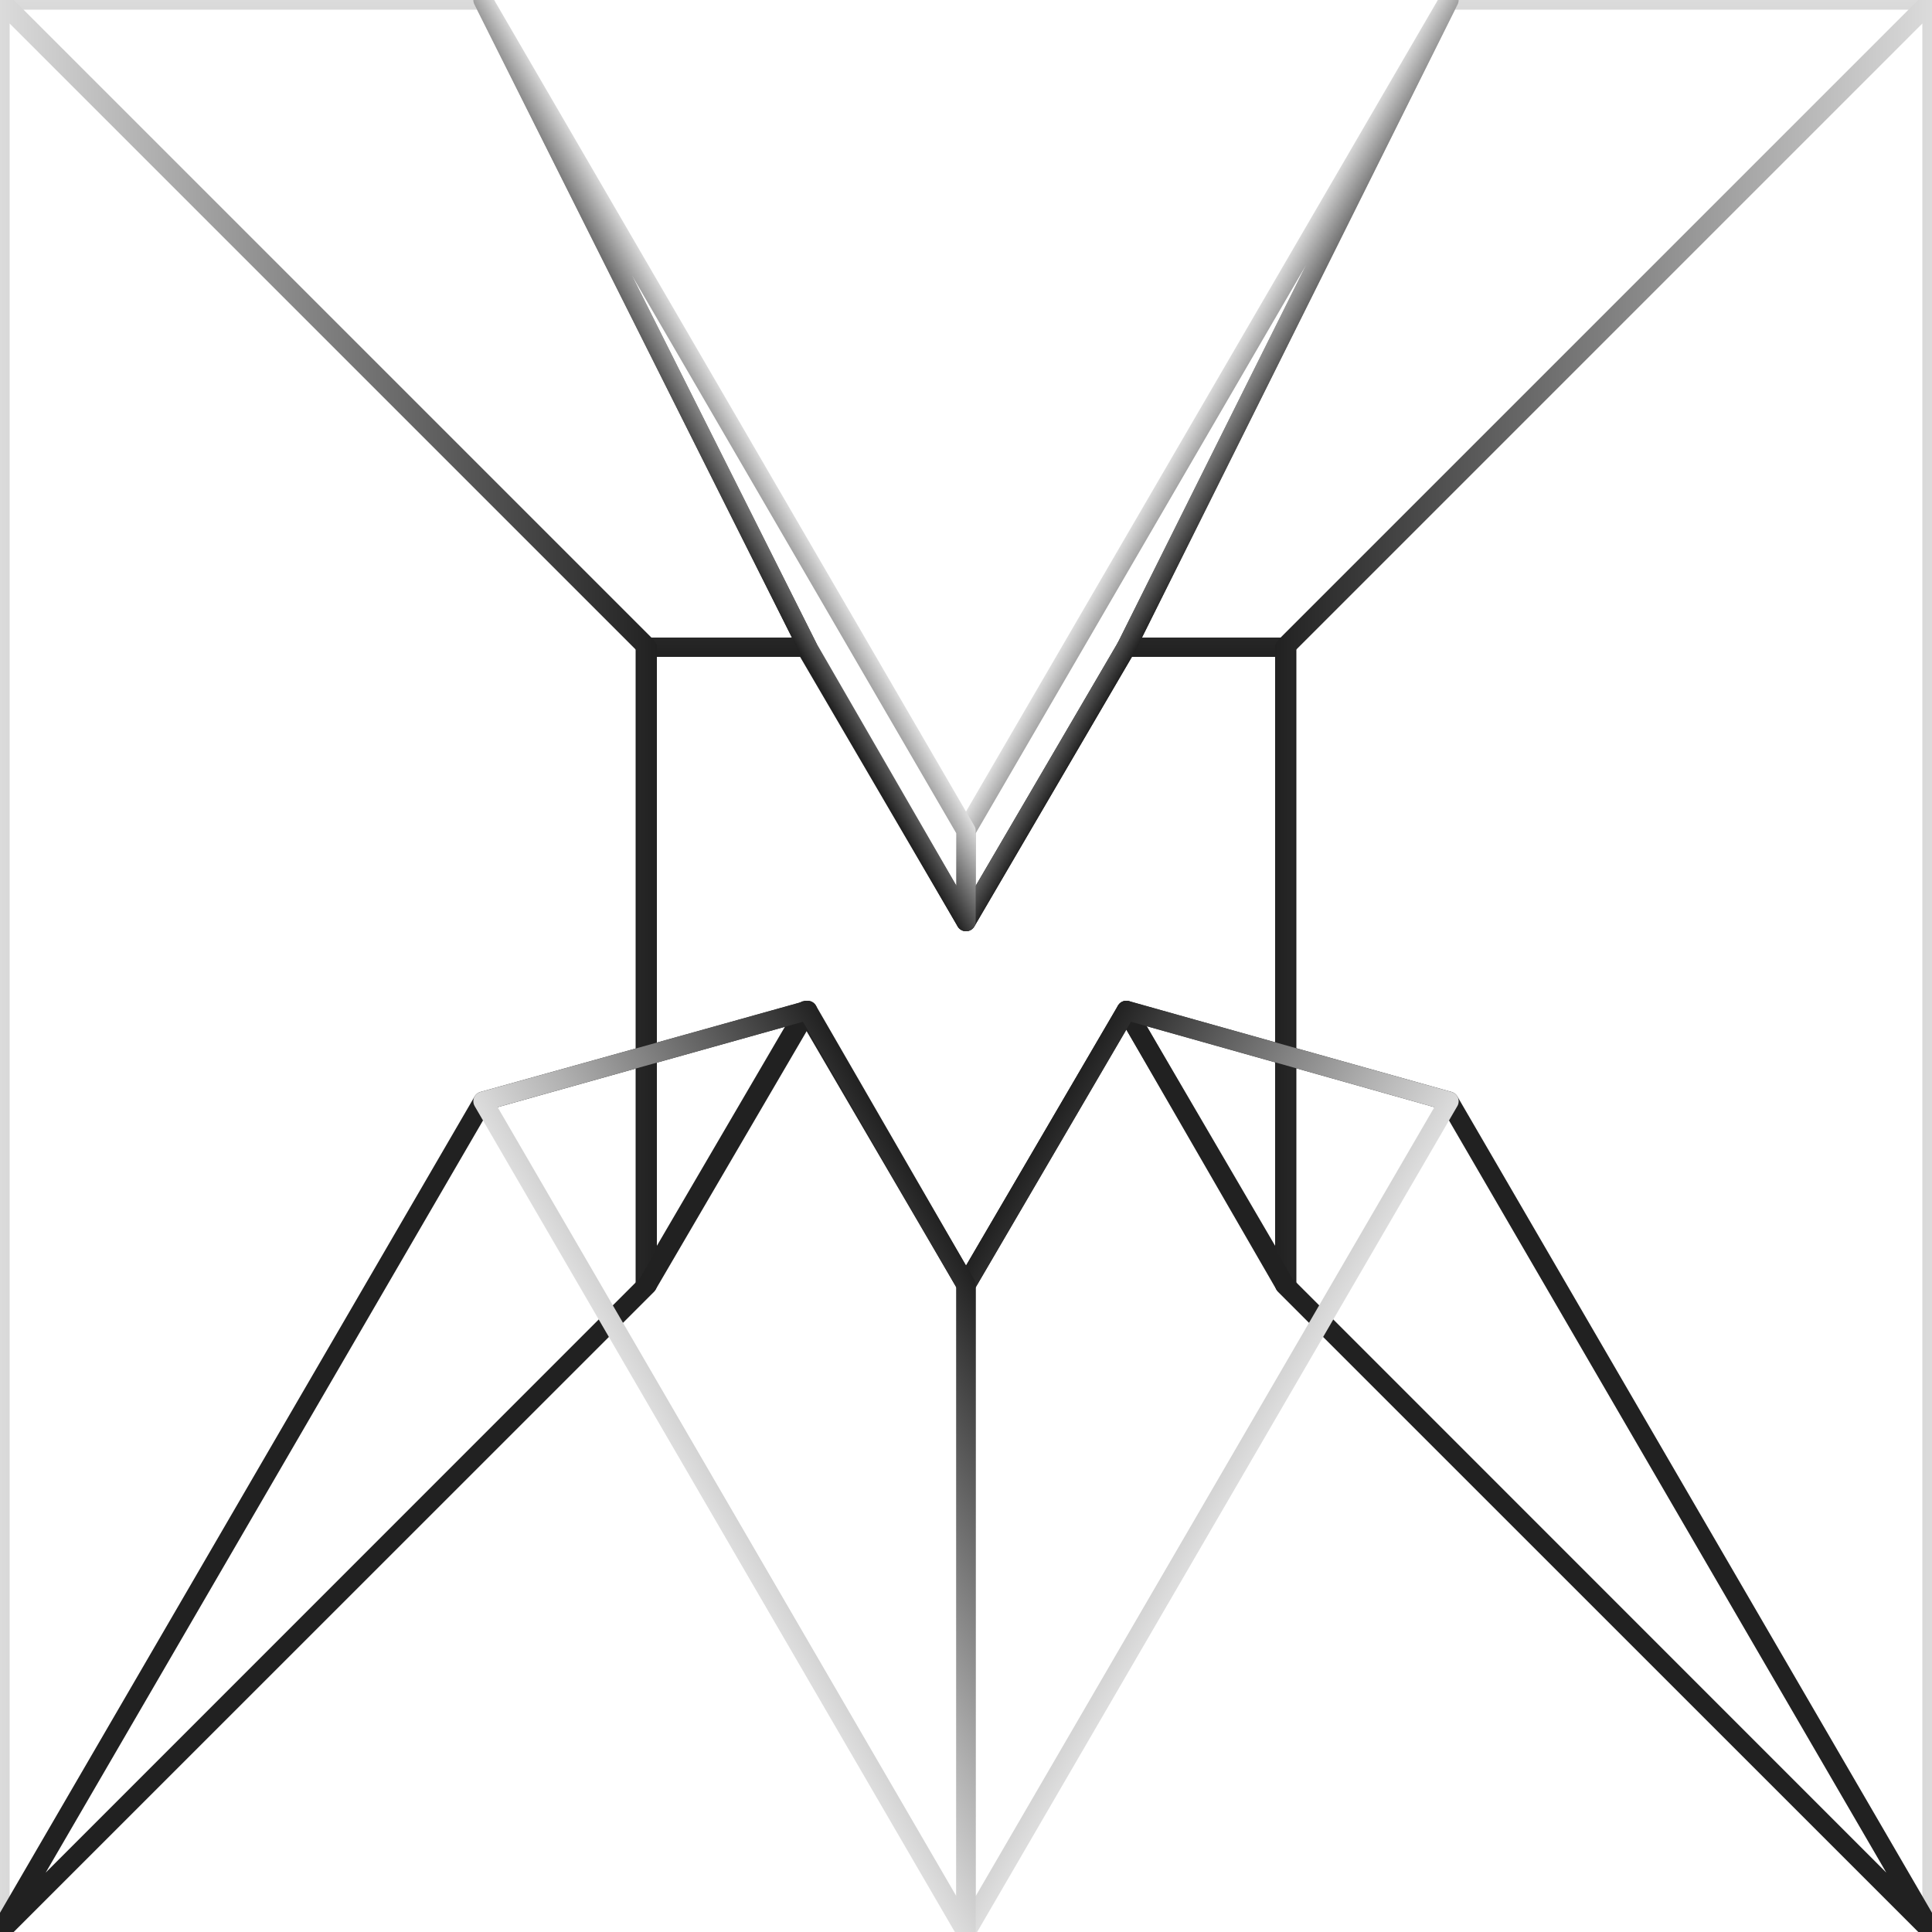 <?xml version="1.0" encoding="utf-8"?>
<!-- Generator: Adobe Illustrator 21.0.1, SVG Export Plug-In . SVG Version: 6.00 Build 0)  -->
<svg version="1.1" id="Layer_1" xmlns="http://www.w3.org/2000/svg" xmlns:xlink="http://www.w3.org/1999/xlink" x="0px" y="0px"
	 viewBox="0 0 100 100" style="enable-background:new 0 0 100 100;" xml:space="preserve">
<style type="text/css">
	.st0{display:none;}
	.st1{display:inline;fill:none;}
	.st2{fill:none;stroke:#212121;stroke-linecap:round;stroke-linejoin:round;stroke-miterlimit:10;}
	.st3{fill:none;stroke:url(#SVGID_1_);stroke-linecap:round;stroke-linejoin:round;stroke-miterlimit:10;}
	.st4{fill:none;stroke:url(#SVGID_2_);stroke-linecap:round;stroke-linejoin:round;stroke-miterlimit:10;}
	.st5{fill:none;stroke:url(#SVGID_3_);stroke-linecap:round;stroke-linejoin:round;stroke-miterlimit:10;}
	.st6{fill:none;stroke:url(#SVGID_4_);stroke-linecap:round;stroke-linejoin:round;stroke-miterlimit:10;}
	.st7{fill:none;stroke:url(#SVGID_5_);stroke-linecap:round;stroke-linejoin:round;stroke-miterlimit:10;}
	.st8{fill:none;stroke:url(#SVGID_6_);stroke-linecap:round;stroke-linejoin:round;stroke-miterlimit:10;}
	.st9{fill:none;stroke:url(#SVGID_7_);stroke-linecap:round;stroke-linejoin:round;stroke-miterlimit:10;}
	.st10{fill:none;stroke:url(#SVGID_8_);stroke-linecap:round;stroke-linejoin:round;stroke-miterlimit:10;}
</style>
<g id="Layer_1_1_">
	<g class="st0">
		<polygon class="st1" points="50,100 75,57 100,100 100,0 75,0 50,43 25,0 0,0 0,100 25,57 		"/>
	</g>
	<path class="st2" d="M50,66.5l8.3-14.2l8.3,14.2v-33h-8.3L50,47.7l-8.3-14.2h-8.3v33l8.3-14.2L50,66.5z"/>
</g>
<g id="Layer_6">
	<linearGradient id="SVGID_1_" gradientUnits="userSpaceOnUse" x1="79.15" y1="34" x2="79.15" y2="-0.5">
		<stop  offset="0" style="stop-color:#212121"/>
		<stop  offset="1" style="stop-color:#DEDEDE"/>
	</linearGradient>
	<polygon class="st3" points="58.3,33.5 75,0 100,0 66.5,33.5 	"/>
	<linearGradient id="SVGID_2_" gradientUnits="userSpaceOnUse" x1="66" y1="50" x2="100.5" y2="50">
		<stop  offset="0" style="stop-color:#212121"/>
		<stop  offset="1" style="stop-color:#DEDEDE"/>
	</linearGradient>
	<polygon class="st4" points="66.5,33.5 100,0 100,100 66.5,66.5 	"/>
	<g>
		<polygon class="st2" points="75,57 58.3,52.3 66.5,66.5 100,100 		"/>
	</g>
	<linearGradient id="SVGID_3_" gradientUnits="userSpaceOnUse" x1="63.962" y1="24.694" x2="60.984" y2="22.975">
		<stop  offset="0" style="stop-color:#212121"/>
		<stop  offset="1" style="stop-color:#DEDEDE"/>
	</linearGradient>
	<polygon class="st5" points="50,43 50,47.7 58.3,33.5 75,0 	"/>
	<linearGradient id="SVGID_4_" gradientUnits="userSpaceOnUse" x1="47.522" y1="69.75" x2="62.977" y2="78.778">
		<stop  offset="0" style="stop-color:#212121"/>
		<stop  offset="0.151" style="stop-color:#3F3F3F"/>
		<stop  offset="0.739" style="stop-color:#B1B1B1"/>
		<stop  offset="1" style="stop-color:#DEDEDE"/>
	</linearGradient>
	<polygon class="st6" points="50,66.5 50,100 75,57 58.3,52.3 	"/>
</g>
<g id="Layer_5">
	<linearGradient id="SVGID_5_" gradientUnits="userSpaceOnUse" x1="20.9" y1="34" x2="20.9" y2="-0.5">
		<stop  offset="0" style="stop-color:#212121"/>
		<stop  offset="1" style="stop-color:#DEDEDE"/>
	</linearGradient>
	<polygon class="st7" points="41.8,33.5 25,0 0,0 33.5,33.5 	"/>
	<linearGradient id="SVGID_6_" gradientUnits="userSpaceOnUse" x1="34" y1="50" x2="-0.5" y2="50">
		<stop  offset="0" style="stop-color:#212121"/>
		<stop  offset="1" style="stop-color:#DEDEDE"/>
	</linearGradient>
	<polygon class="st8" points="33.5,33.5 0,0 0,100 33.5,66.5 	"/>
	<g>
		<polygon class="st2" points="25,57 41.8,52.3 33.5,66.5 0,100 		"/>
	</g>
	<linearGradient id="SVGID_7_" gradientUnits="userSpaceOnUse" x1="36.114" y1="24.651" x2="39.016" y2="22.975">
		<stop  offset="0" style="stop-color:#212121"/>
		<stop  offset="1" style="stop-color:#DEDEDE"/>
	</linearGradient>
	<polygon class="st9" points="50,43 50,47.7 41.8,33.5 25,0 	"/>
	<linearGradient id="SVGID_8_" gradientUnits="userSpaceOnUse" x1="52.549" y1="69.708" x2="37.023" y2="78.778">
		<stop  offset="0" style="stop-color:#212121"/>
		<stop  offset="0.151" style="stop-color:#3F3F3F"/>
		<stop  offset="0.739" style="stop-color:#B1B1B1"/>
		<stop  offset="1" style="stop-color:#DEDEDE"/>
	</linearGradient>
	<polygon class="st10" points="50,66.5 50,100 25,57 41.8,52.3 	"/>
</g>
</svg>
